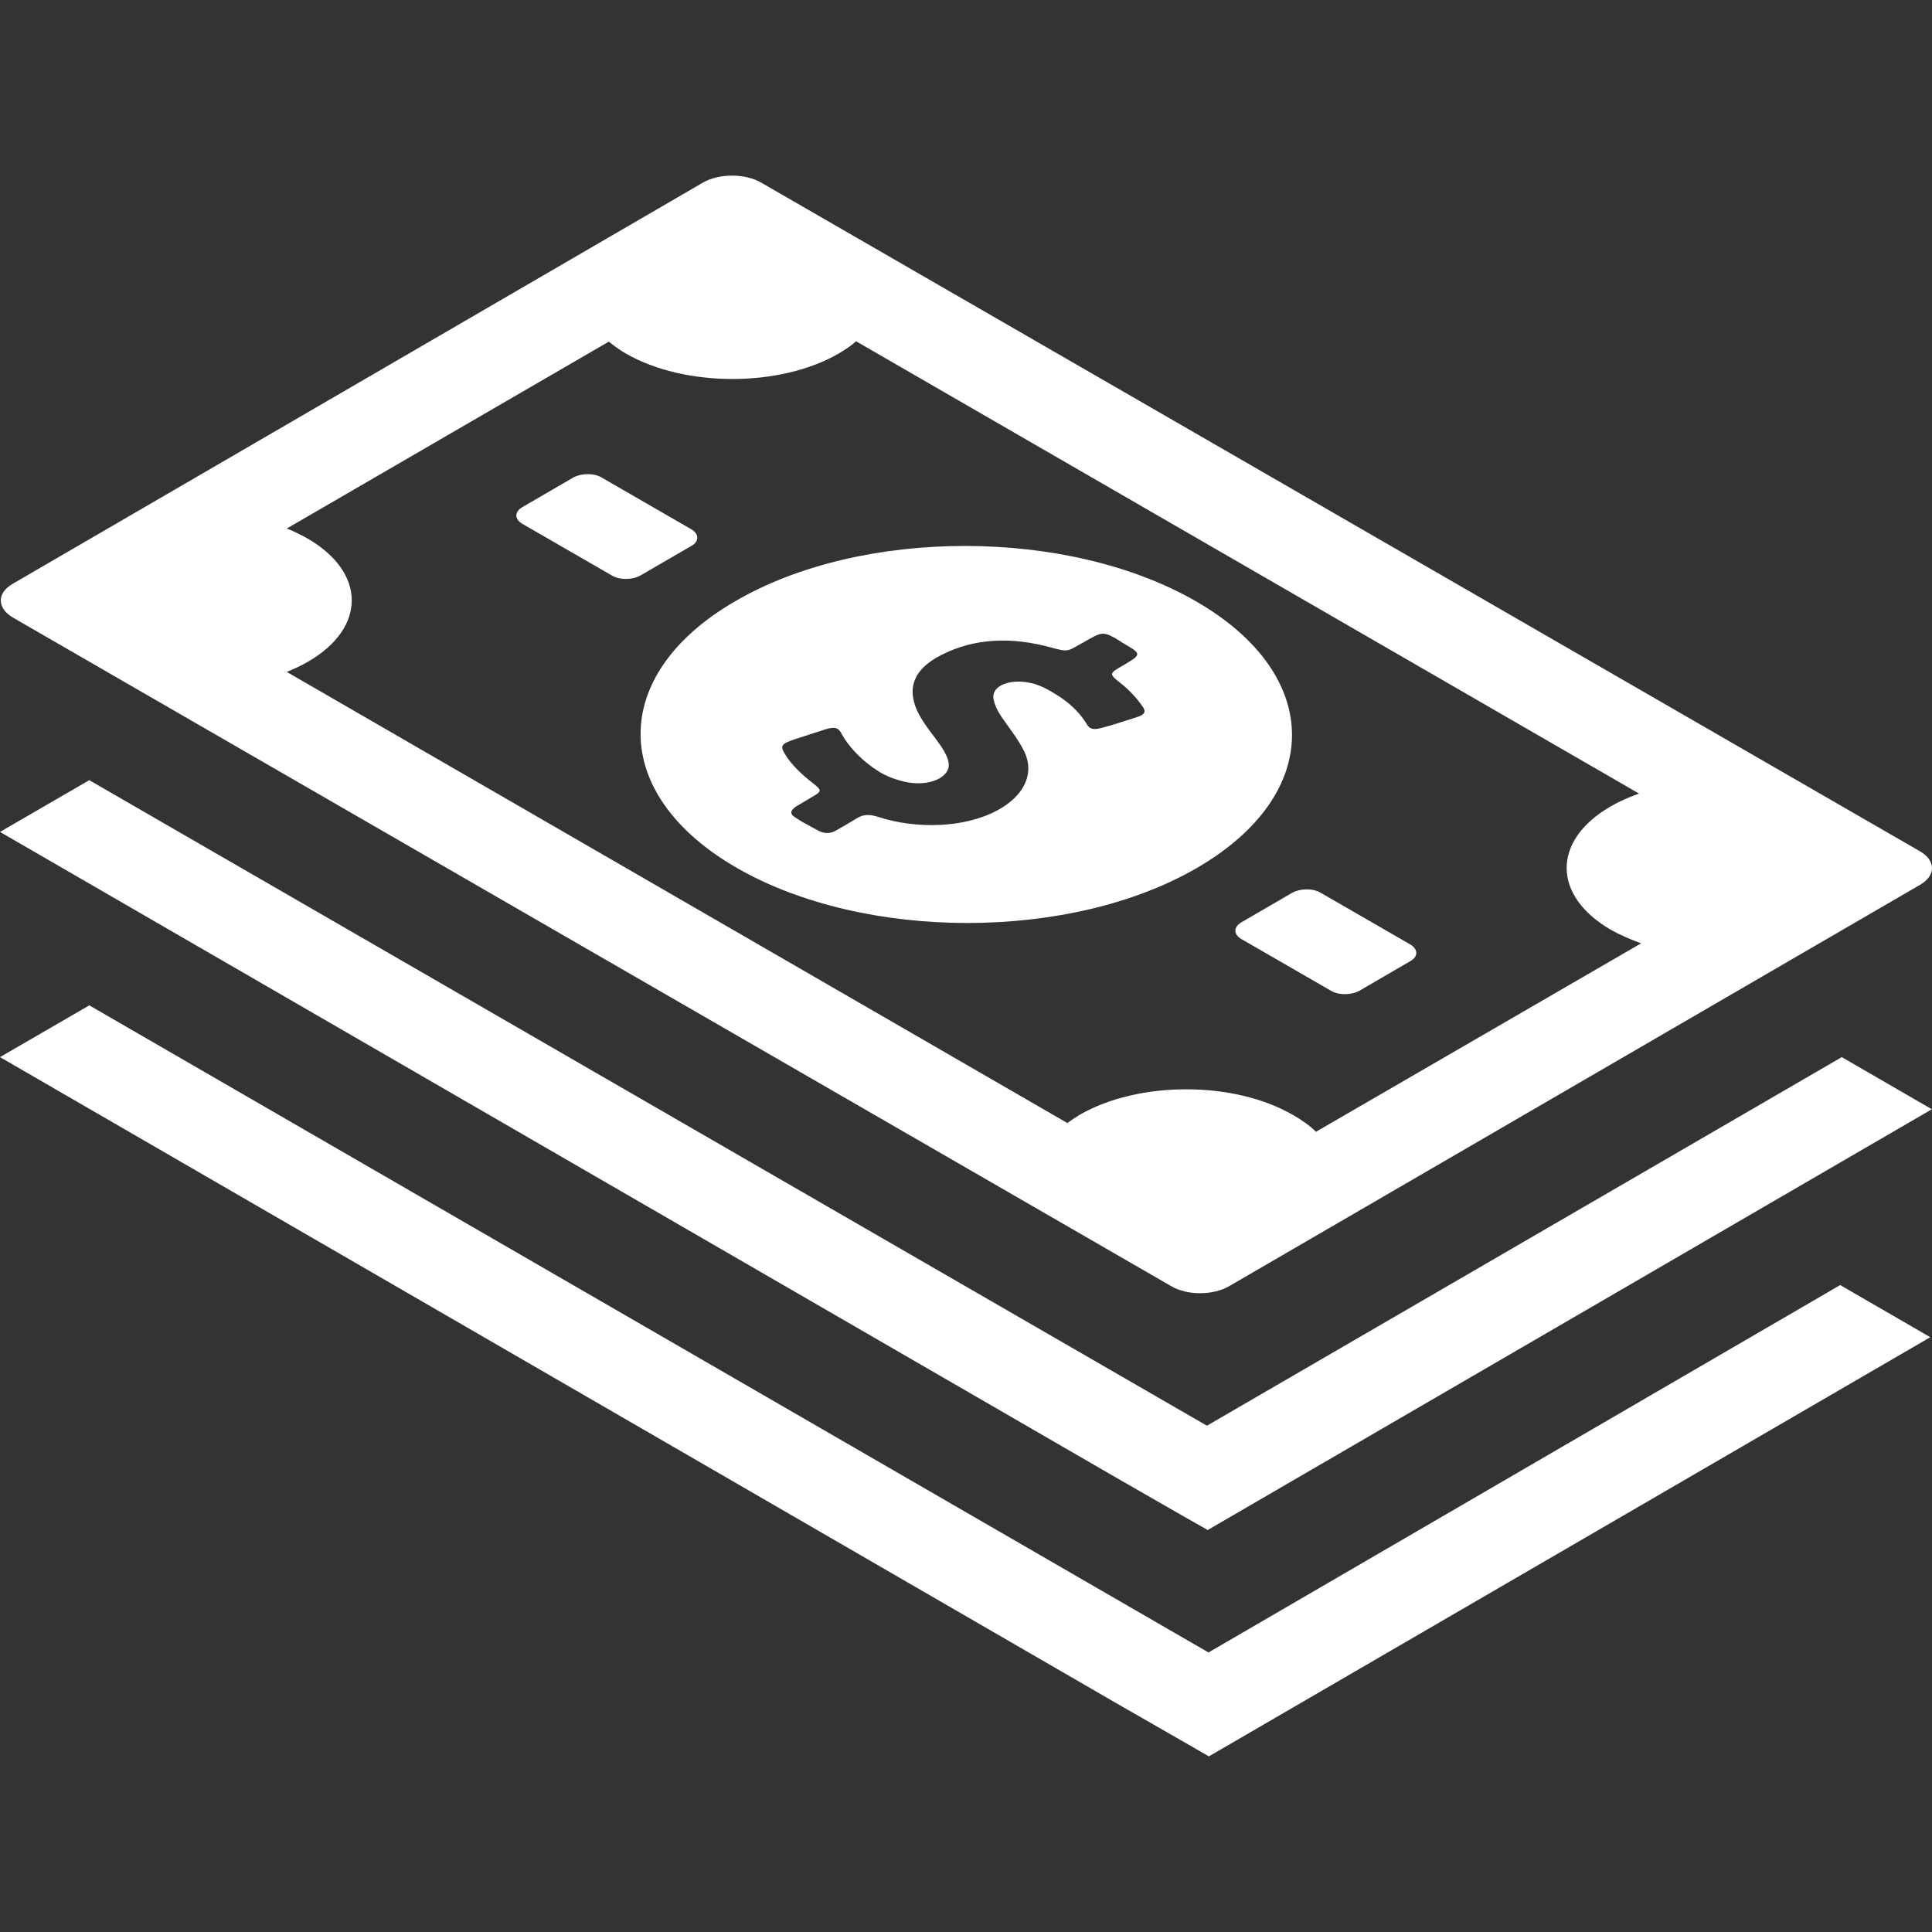 <svg width="73" height="73" viewBox="0 0 73 73" fill="none" xmlns="http://www.w3.org/2000/svg">
<rect x="0" y="0" width="73" height="73" fill="#333333" stroke="none"/>
<path d="M45.185 22.717C40.363 19.94 32.571 19.925 27.78 22.717C22.988 25.493 23.018 30.016 27.839 32.792C32.661 35.569 40.453 35.569 45.23 32.792C50.036 30.001 50.006 25.493 45.185 22.717ZM42.976 27.09C42.558 27.225 42.155 27.359 41.722 27.478C41.468 27.553 41.319 27.568 41.199 27.508C41.139 27.478 41.08 27.404 41.035 27.314C40.751 26.866 40.334 26.478 39.751 26.15C39.692 26.105 39.617 26.075 39.542 26.03C39.363 25.941 39.169 25.851 38.945 25.807C38.139 25.627 37.438 25.926 37.542 26.419C37.587 26.672 37.721 26.911 37.885 27.15C38.169 27.553 38.483 27.956 38.691 28.374C39.363 29.718 37.9 31.031 35.572 31.166C34.721 31.21 33.93 31.106 33.183 30.867C32.855 30.762 32.616 30.762 32.362 30.927C32.123 31.076 31.855 31.225 31.601 31.374C31.377 31.509 31.138 31.509 30.899 31.374C30.735 31.285 30.571 31.195 30.407 31.106C30.287 31.046 30.183 30.971 30.064 30.897C29.825 30.762 29.855 30.613 30.093 30.464C30.273 30.359 30.467 30.24 30.646 30.136C31.064 29.897 31.064 29.867 30.72 29.598C30.287 29.255 29.899 28.896 29.66 28.494C29.466 28.18 29.526 28.105 30.004 27.941C30.377 27.822 30.735 27.702 31.108 27.583C31.377 27.493 31.526 27.478 31.646 27.538C31.706 27.583 31.765 27.643 31.81 27.747C32.064 28.195 32.452 28.613 32.959 28.986C33.049 29.046 33.139 29.105 33.228 29.165C33.497 29.329 33.81 29.449 34.183 29.538C35.094 29.747 35.945 29.374 35.84 28.807C35.81 28.613 35.706 28.434 35.587 28.24C35.273 27.777 34.87 27.329 34.646 26.837C34.303 26.045 34.452 25.314 35.572 24.747C36.826 24.105 38.229 24.06 39.706 24.463C40.319 24.627 40.319 24.627 40.781 24.359C40.946 24.269 41.095 24.18 41.259 24.09C41.617 23.896 41.737 23.896 42.095 24.09C42.14 24.105 42.169 24.135 42.199 24.15C42.274 24.194 42.349 24.239 42.408 24.284C43.155 24.717 43.155 24.717 42.423 25.15C41.901 25.448 41.901 25.463 42.334 25.807C42.677 26.075 42.946 26.374 43.155 26.672C43.319 26.881 43.259 27.001 42.976 27.09ZM72.546 32.166L28.75 6.894C28.153 6.55 27.168 6.55 26.57 6.894L0.478 22.06C-0.119 22.403 -0.119 22.97 0.478 23.329L44.259 48.6C44.871 48.959 45.842 48.944 46.439 48.6L72.546 33.434C73.144 33.091 73.159 32.524 72.546 32.166ZM49.723 42.764C49.484 42.525 49.185 42.316 48.842 42.122C46.618 40.838 43.02 40.838 40.796 42.122C40.632 42.227 40.483 42.316 40.334 42.436L10.837 25.389C11.121 25.269 11.389 25.15 11.643 25C13.852 23.717 13.838 21.627 11.613 20.343C11.375 20.209 11.106 20.075 10.837 19.97L23.003 12.909C23.197 13.059 23.406 13.223 23.645 13.357C25.869 14.641 29.481 14.641 31.691 13.357C31.944 13.208 32.168 13.059 32.347 12.895L61.933 29.986C61.545 30.121 61.172 30.285 60.843 30.479C58.634 31.763 58.649 33.852 60.873 35.136C61.217 35.33 61.605 35.494 62.008 35.644L49.723 42.764ZM53.29 36.315L51.365 37.435C51.066 37.599 50.589 37.614 50.29 37.435L46.901 35.479C46.603 35.3 46.603 35.032 46.901 34.852L48.827 33.733C49.126 33.569 49.603 33.554 49.902 33.733L53.29 35.688C53.589 35.867 53.589 36.151 53.29 36.315ZM26.123 20.627L24.197 21.746C23.899 21.911 23.421 21.925 23.122 21.746L19.734 19.791C19.435 19.612 19.435 19.343 19.734 19.164L21.66 18.044C21.958 17.88 22.436 17.865 22.734 18.044L26.123 20C26.421 20.179 26.421 20.463 26.123 20.627ZM69.591 39.943L72.994 41.913L45.633 57.811L44.737 57.303L42.214 55.855L0 31.434L3.374 29.479L45.603 53.87L69.591 39.943ZM69.531 48.556L72.935 50.526L45.677 66.364L44.797 65.856L42.274 64.409L0 39.943L3.374 37.987L45.663 62.438L69.531 48.556Z" fill="white"/>
</svg>
